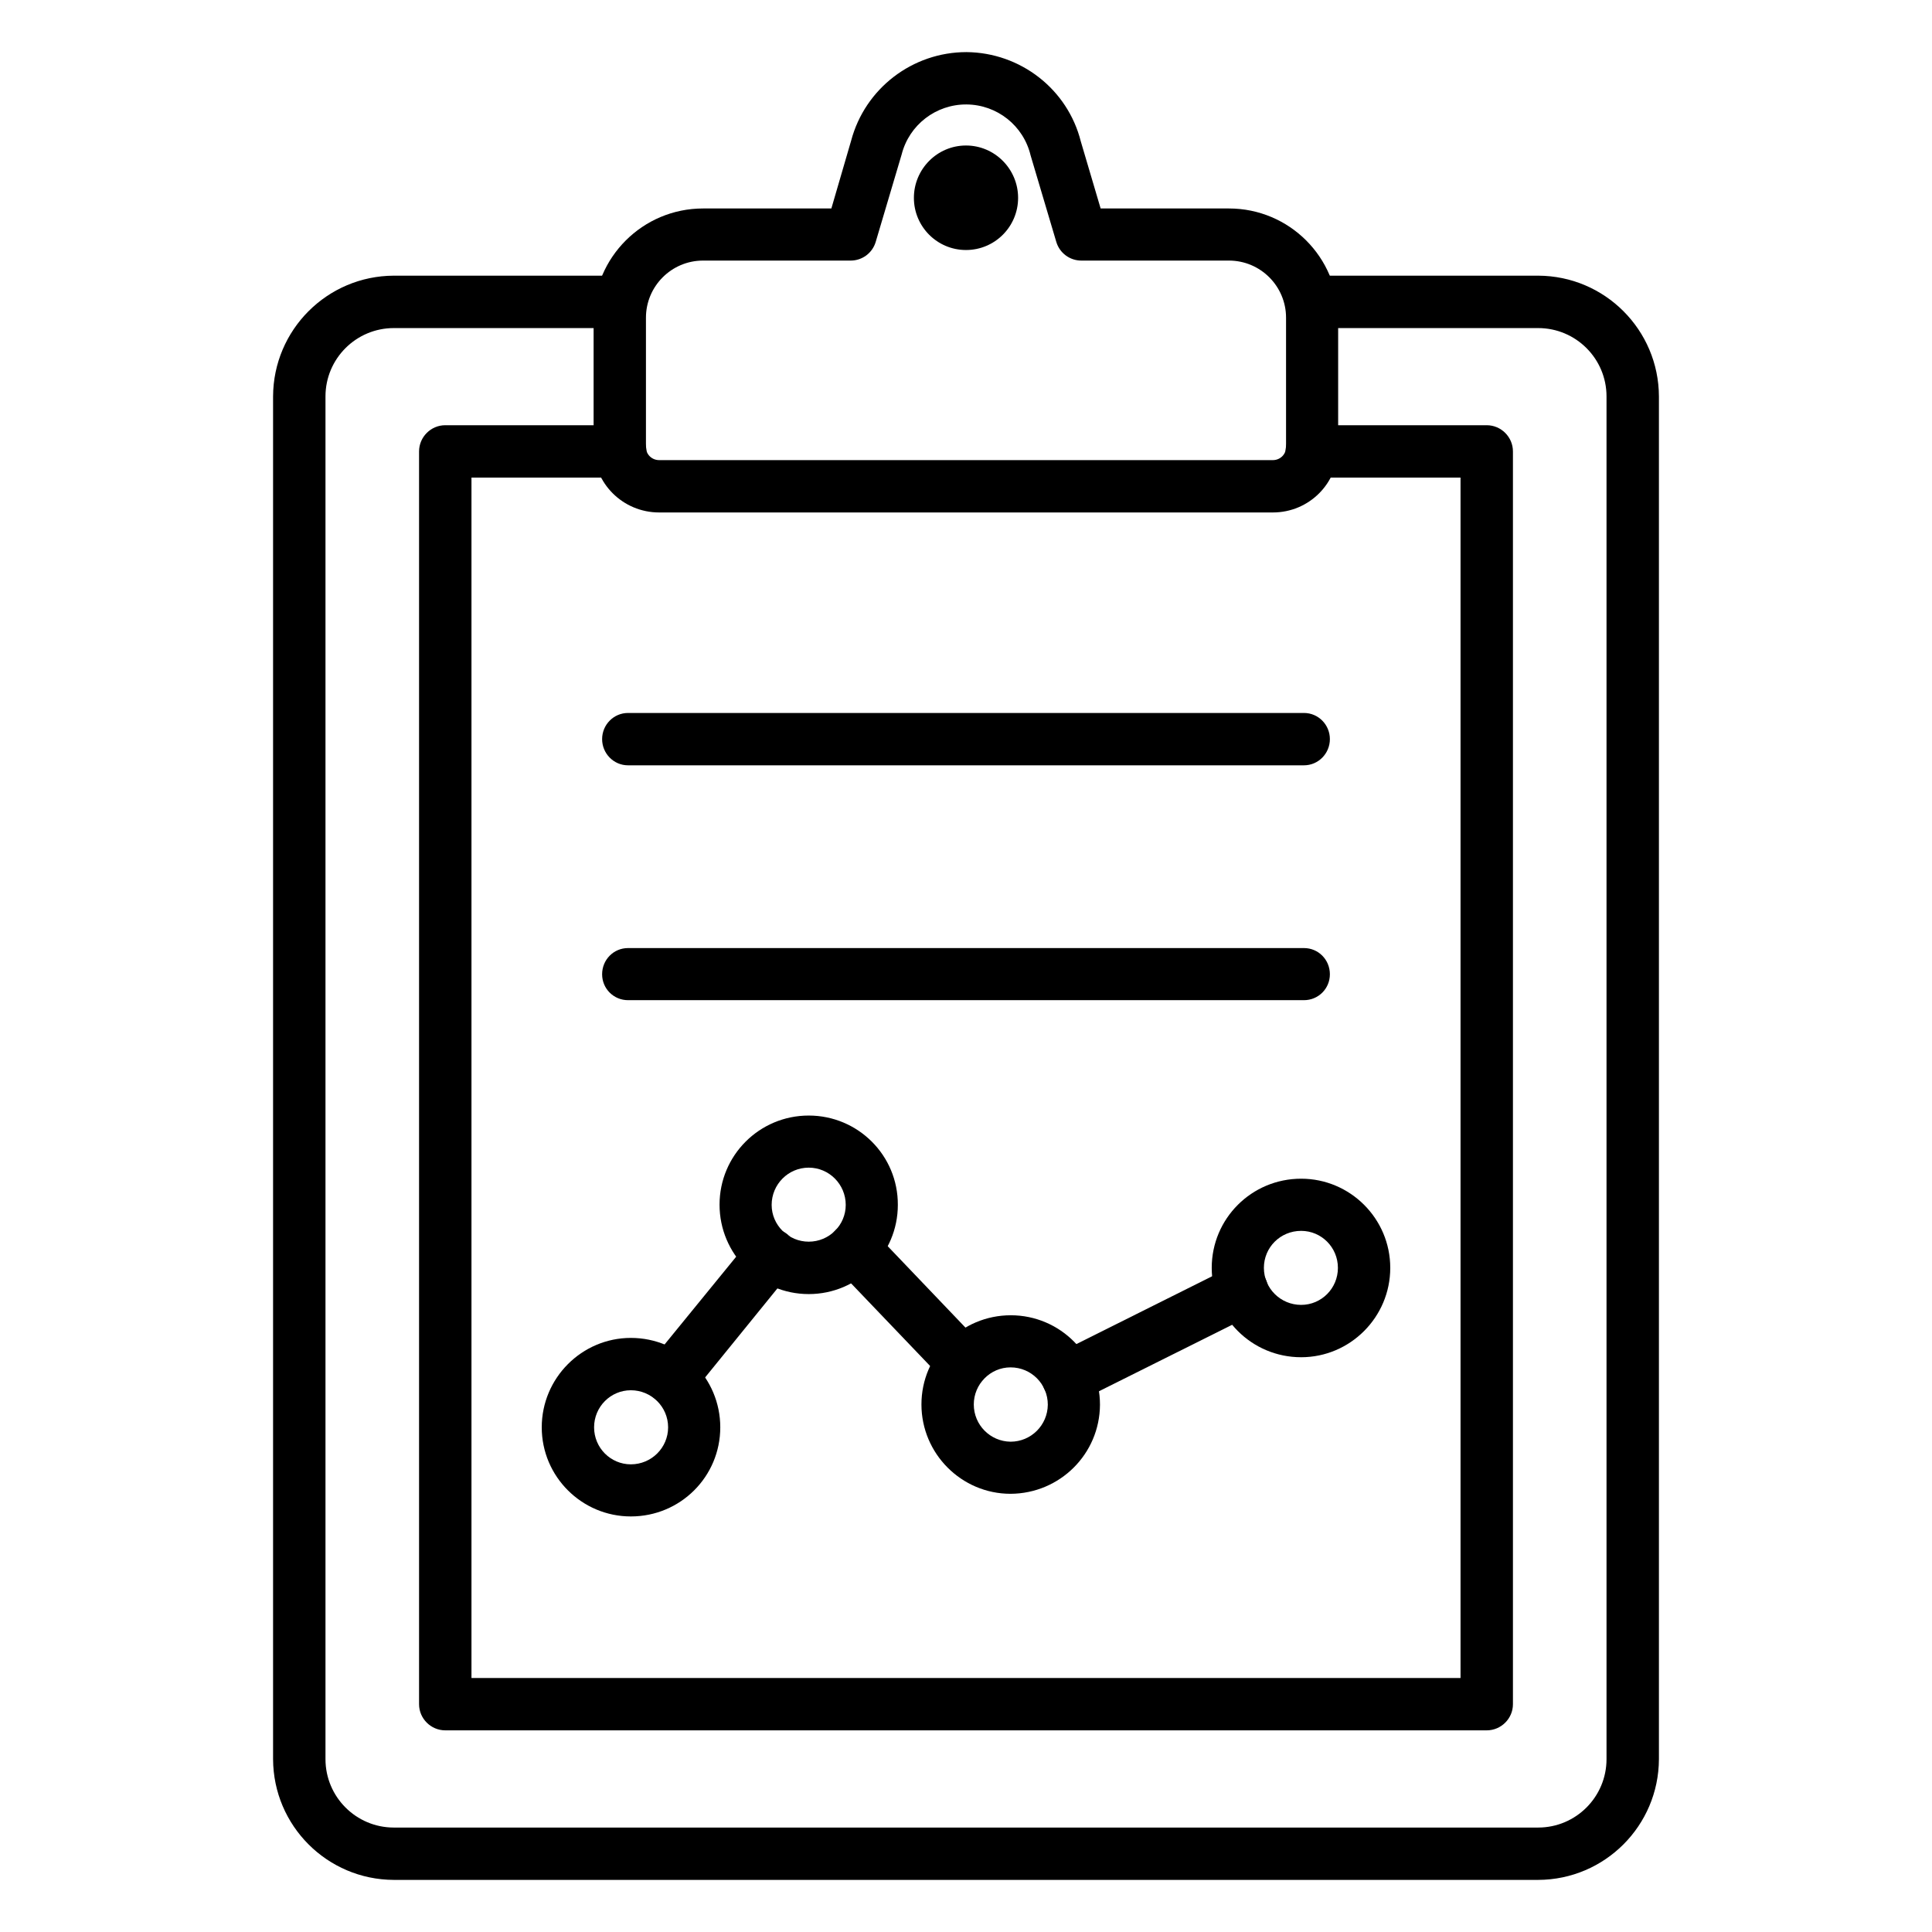<?xml version="1.0" encoding="UTF-8"?>
<svg xmlns="http://www.w3.org/2000/svg" xmlns:xlink="http://www.w3.org/1999/xlink" width="32pt" height="32pt" viewBox="0 0 32 32" version="1.1">
<g id="surface1">
<path style=" stroke:none;fill-rule:nonzero;fill:rgb(0%,0%,0%);fill-opacity:1;" d="M 25.477 31.137 L 6.523 31.137 C 5.418 31.133 4.527 30.238 4.523 29.137 L 4.523 6.566 C 4.527 5.465 5.418 4.57 6.523 4.566 L 10.277 4.566 C 10.52 4.566 10.711 4.762 10.711 5 C 10.711 5.238 10.52 5.434 10.277 5.434 L 6.523 5.434 C 5.898 5.434 5.391 5.941 5.391 6.566 L 5.391 29.137 C 5.391 29.762 5.898 30.27 6.523 30.27 L 25.477 30.27 C 26.102 30.27 26.609 29.762 26.609 29.137 L 26.609 6.566 C 26.609 5.941 26.102 5.434 25.477 5.434 L 21.723 5.434 C 21.48 5.434 21.289 5.238 21.289 5 C 21.289 4.762 21.48 4.566 21.723 4.566 L 25.477 4.566 C 26.582 4.57 27.473 5.465 27.477 6.566 L 27.477 29.137 C 27.473 30.238 26.582 31.133 25.477 31.137 Z M 25.477 31.137 "/>
<path style=" stroke:none;fill-rule:nonzero;fill:rgb(0%,0%,0%);fill-opacity:1;" d="M 24.625 28.66 L 7.375 28.66 C 7.137 28.66 6.941 28.465 6.941 28.227 L 6.941 7.477 C 6.941 7.238 7.137 7.043 7.375 7.043 L 10.277 7.043 C 10.512 7.043 10.707 7.238 10.707 7.477 C 10.707 7.715 10.512 7.91 10.277 7.91 L 7.809 7.91 L 7.809 27.793 L 24.191 27.793 L 24.191 7.91 L 21.723 7.91 C 21.488 7.91 21.293 7.715 21.293 7.477 C 21.293 7.238 21.488 7.043 21.723 7.043 L 24.625 7.043 C 24.863 7.043 25.059 7.238 25.059 7.477 L 25.059 28.227 C 25.059 28.465 24.863 28.66 24.625 28.66 Z M 24.625 28.66 "/>
<path style=" stroke:none;fill-rule:nonzero;fill:rgb(0%,0%,0%);fill-opacity:1;" d="M 21.082 8.488 L 10.918 8.488 C 10.316 8.488 9.832 8.004 9.832 7.406 L 9.832 5.262 C 9.836 4.262 10.645 3.453 11.645 3.453 L 13.77 3.453 L 14.098 2.328 C 14.328 1.465 15.113 0.863 16.008 0.863 C 16.902 0.871 17.684 1.477 17.902 2.344 L 18.23 3.453 L 20.355 3.453 C 21.355 3.453 22.164 4.262 22.164 5.262 L 22.164 7.406 C 22.164 8.004 21.684 8.488 21.082 8.488 Z M 11.645 4.316 C 11.121 4.316 10.699 4.742 10.699 5.262 L 10.699 7.406 C 10.699 7.527 10.797 7.621 10.918 7.621 L 21.082 7.621 C 21.203 7.621 21.301 7.527 21.301 7.406 L 21.301 5.262 C 21.301 4.742 20.879 4.316 20.355 4.316 L 17.91 4.316 C 17.719 4.316 17.551 4.191 17.496 4.008 L 17.07 2.574 C 16.953 2.082 16.516 1.734 16.008 1.73 C 15.504 1.727 15.059 2.066 14.934 2.559 L 14.504 4.008 C 14.449 4.191 14.281 4.316 14.09 4.316 Z M 11.645 4.316 "/>
<path style=" stroke:none;fill-rule:nonzero;fill:rgb(0%,0%,0%);fill-opacity:1;" d="M 16.652 3.277 C 16.652 3.637 16.359 3.926 16 3.926 C 15.641 3.926 15.348 3.637 15.348 3.277 C 15.348 2.918 15.641 2.625 16 2.625 C 16.359 2.625 16.652 2.918 16.652 3.277 Z M 16.652 3.277 "/>
<path style=" stroke:none;fill-rule:nonzero;fill:rgb(0%,0%,0%);fill-opacity:1;" d="M 16 4.141 C 15.523 4.141 15.137 3.754 15.137 3.277 C 15.137 2.801 15.523 2.41 16 2.41 C 16.477 2.41 16.863 2.801 16.863 3.277 C 16.863 3.754 16.477 4.141 16 4.141 Z M 16 2.84 C 15.762 2.84 15.566 3.035 15.566 3.273 C 15.566 3.512 15.762 3.707 16 3.707 C 16.238 3.707 16.434 3.512 16.434 3.273 C 16.434 3.035 16.238 2.84 16 2.84 Z M 16 2.84 "/>
<path style=" stroke:none;fill-rule:nonzero;fill:rgb(0%,0%,0%);fill-opacity:1;" d="M 21.598 12.676 L 10.402 12.676 C 10.164 12.676 9.973 12.48 9.973 12.242 C 9.973 12.004 10.164 11.809 10.402 11.809 L 21.598 11.809 C 21.836 11.809 22.027 12.004 22.027 12.242 C 22.027 12.48 21.836 12.676 21.598 12.676 Z M 21.598 12.676 "/>
<path style=" stroke:none;fill-rule:nonzero;fill:rgb(0%,0%,0%);fill-opacity:1;" d="M 21.598 16.566 L 10.402 16.566 C 10.164 16.566 9.973 16.375 9.973 16.137 C 9.973 15.895 10.164 15.703 10.402 15.703 L 21.598 15.703 C 21.836 15.703 22.027 15.895 22.027 16.137 C 22.027 16.375 21.836 16.566 21.598 16.566 Z M 21.598 16.566 "/>
<path style=" stroke:none;fill-rule:nonzero;fill:rgb(0%,0%,0%);fill-opacity:1;" d="M 11.113 23.258 C 10.945 23.258 10.793 23.16 10.723 23.012 C 10.648 22.863 10.672 22.684 10.777 22.551 L 12.434 20.52 C 12.527 20.395 12.684 20.332 12.84 20.355 C 12.996 20.379 13.121 20.484 13.176 20.633 C 13.23 20.777 13.203 20.941 13.102 21.062 L 11.449 23.098 C 11.363 23.199 11.242 23.258 11.113 23.258 Z M 11.113 23.258 "/>
<path style=" stroke:none;fill-rule:nonzero;fill:rgb(0%,0%,0%);fill-opacity:1;" d="M 17.688 23.25 C 17.488 23.25 17.312 23.113 17.266 22.918 C 17.219 22.723 17.312 22.52 17.492 22.43 L 20.379 20.988 C 20.594 20.879 20.855 20.965 20.961 21.18 C 21.066 21.395 20.98 21.652 20.77 21.762 L 17.883 23.203 C 17.82 23.234 17.754 23.25 17.688 23.25 Z M 17.688 23.25 "/>
<path style=" stroke:none;fill-rule:nonzero;fill:rgb(0%,0%,0%);fill-opacity:1;" d="M 15.953 23.004 C 15.832 23.004 15.723 22.957 15.641 22.871 L 13.832 20.98 C 13.664 20.809 13.672 20.535 13.844 20.371 C 14.016 20.203 14.289 20.211 14.457 20.383 L 16.262 22.273 C 16.383 22.398 16.418 22.582 16.348 22.742 C 16.281 22.902 16.125 23.004 15.953 23.004 Z M 15.953 23.004 "/>
<path style=" stroke:none;fill-rule:nonzero;fill:rgb(0%,0%,0%);fill-opacity:1;" d="M 10.449 25.117 C 9.637 25.117 8.973 24.457 8.973 23.641 C 8.973 22.824 9.637 22.16 10.449 22.16 C 11.27 22.16 11.93 22.824 11.93 23.641 C 11.93 24.457 11.27 25.117 10.449 25.117 Z M 10.449 23.027 C 10.113 23.027 9.84 23.301 9.84 23.641 C 9.84 23.98 10.113 24.254 10.449 24.254 C 10.789 24.254 11.066 23.98 11.066 23.641 C 11.066 23.301 10.789 23.027 10.449 23.027 Z M 10.449 23.027 "/>
<path style=" stroke:none;fill-rule:nonzero;fill:rgb(0%,0%,0%);fill-opacity:1;" d="M 13.395 21.434 C 12.578 21.434 11.918 20.77 11.918 19.953 C 11.918 19.137 12.578 18.477 13.395 18.477 C 14.211 18.477 14.875 19.137 14.871 19.957 C 14.871 20.77 14.211 21.434 13.395 21.434 Z M 13.395 19.34 C 13.055 19.34 12.781 19.617 12.781 19.957 C 12.781 20.293 13.059 20.566 13.395 20.566 C 13.734 20.566 14.008 20.293 14.008 19.957 C 14.008 19.617 13.734 19.34 13.395 19.34 Z M 13.395 19.34 "/>
<path style=" stroke:none;fill-rule:nonzero;fill:rgb(0%,0%,0%);fill-opacity:1;" d="M 16.738 24.742 C 15.926 24.742 15.262 24.078 15.262 23.262 C 15.262 22.445 15.926 21.785 16.742 21.785 C 17.559 21.785 18.219 22.449 18.219 23.266 C 18.215 24.082 17.555 24.738 16.738 24.742 Z M 16.738 22.648 C 16.402 22.648 16.129 22.926 16.129 23.262 C 16.129 23.602 16.402 23.875 16.738 23.879 C 17.078 23.879 17.352 23.605 17.355 23.266 C 17.355 22.926 17.082 22.648 16.738 22.648 Z M 16.738 22.648 "/>
<path style=" stroke:none;fill-rule:nonzero;fill:rgb(0%,0%,0%);fill-opacity:1;" d="M 21.551 22.48 C 20.73 22.48 20.07 21.816 20.07 21 C 20.07 20.184 20.73 19.523 21.551 19.523 C 22.363 19.523 23.027 20.184 23.027 21 C 23.027 21.816 22.363 22.48 21.551 22.48 Z M 21.551 20.387 C 21.207 20.387 20.934 20.66 20.934 21 C 20.934 21.34 21.211 21.613 21.551 21.613 C 21.887 21.613 22.16 21.34 22.16 21 C 22.16 20.66 21.887 20.387 21.551 20.387 Z M 21.551 20.387 "/>
</g>
</svg>
